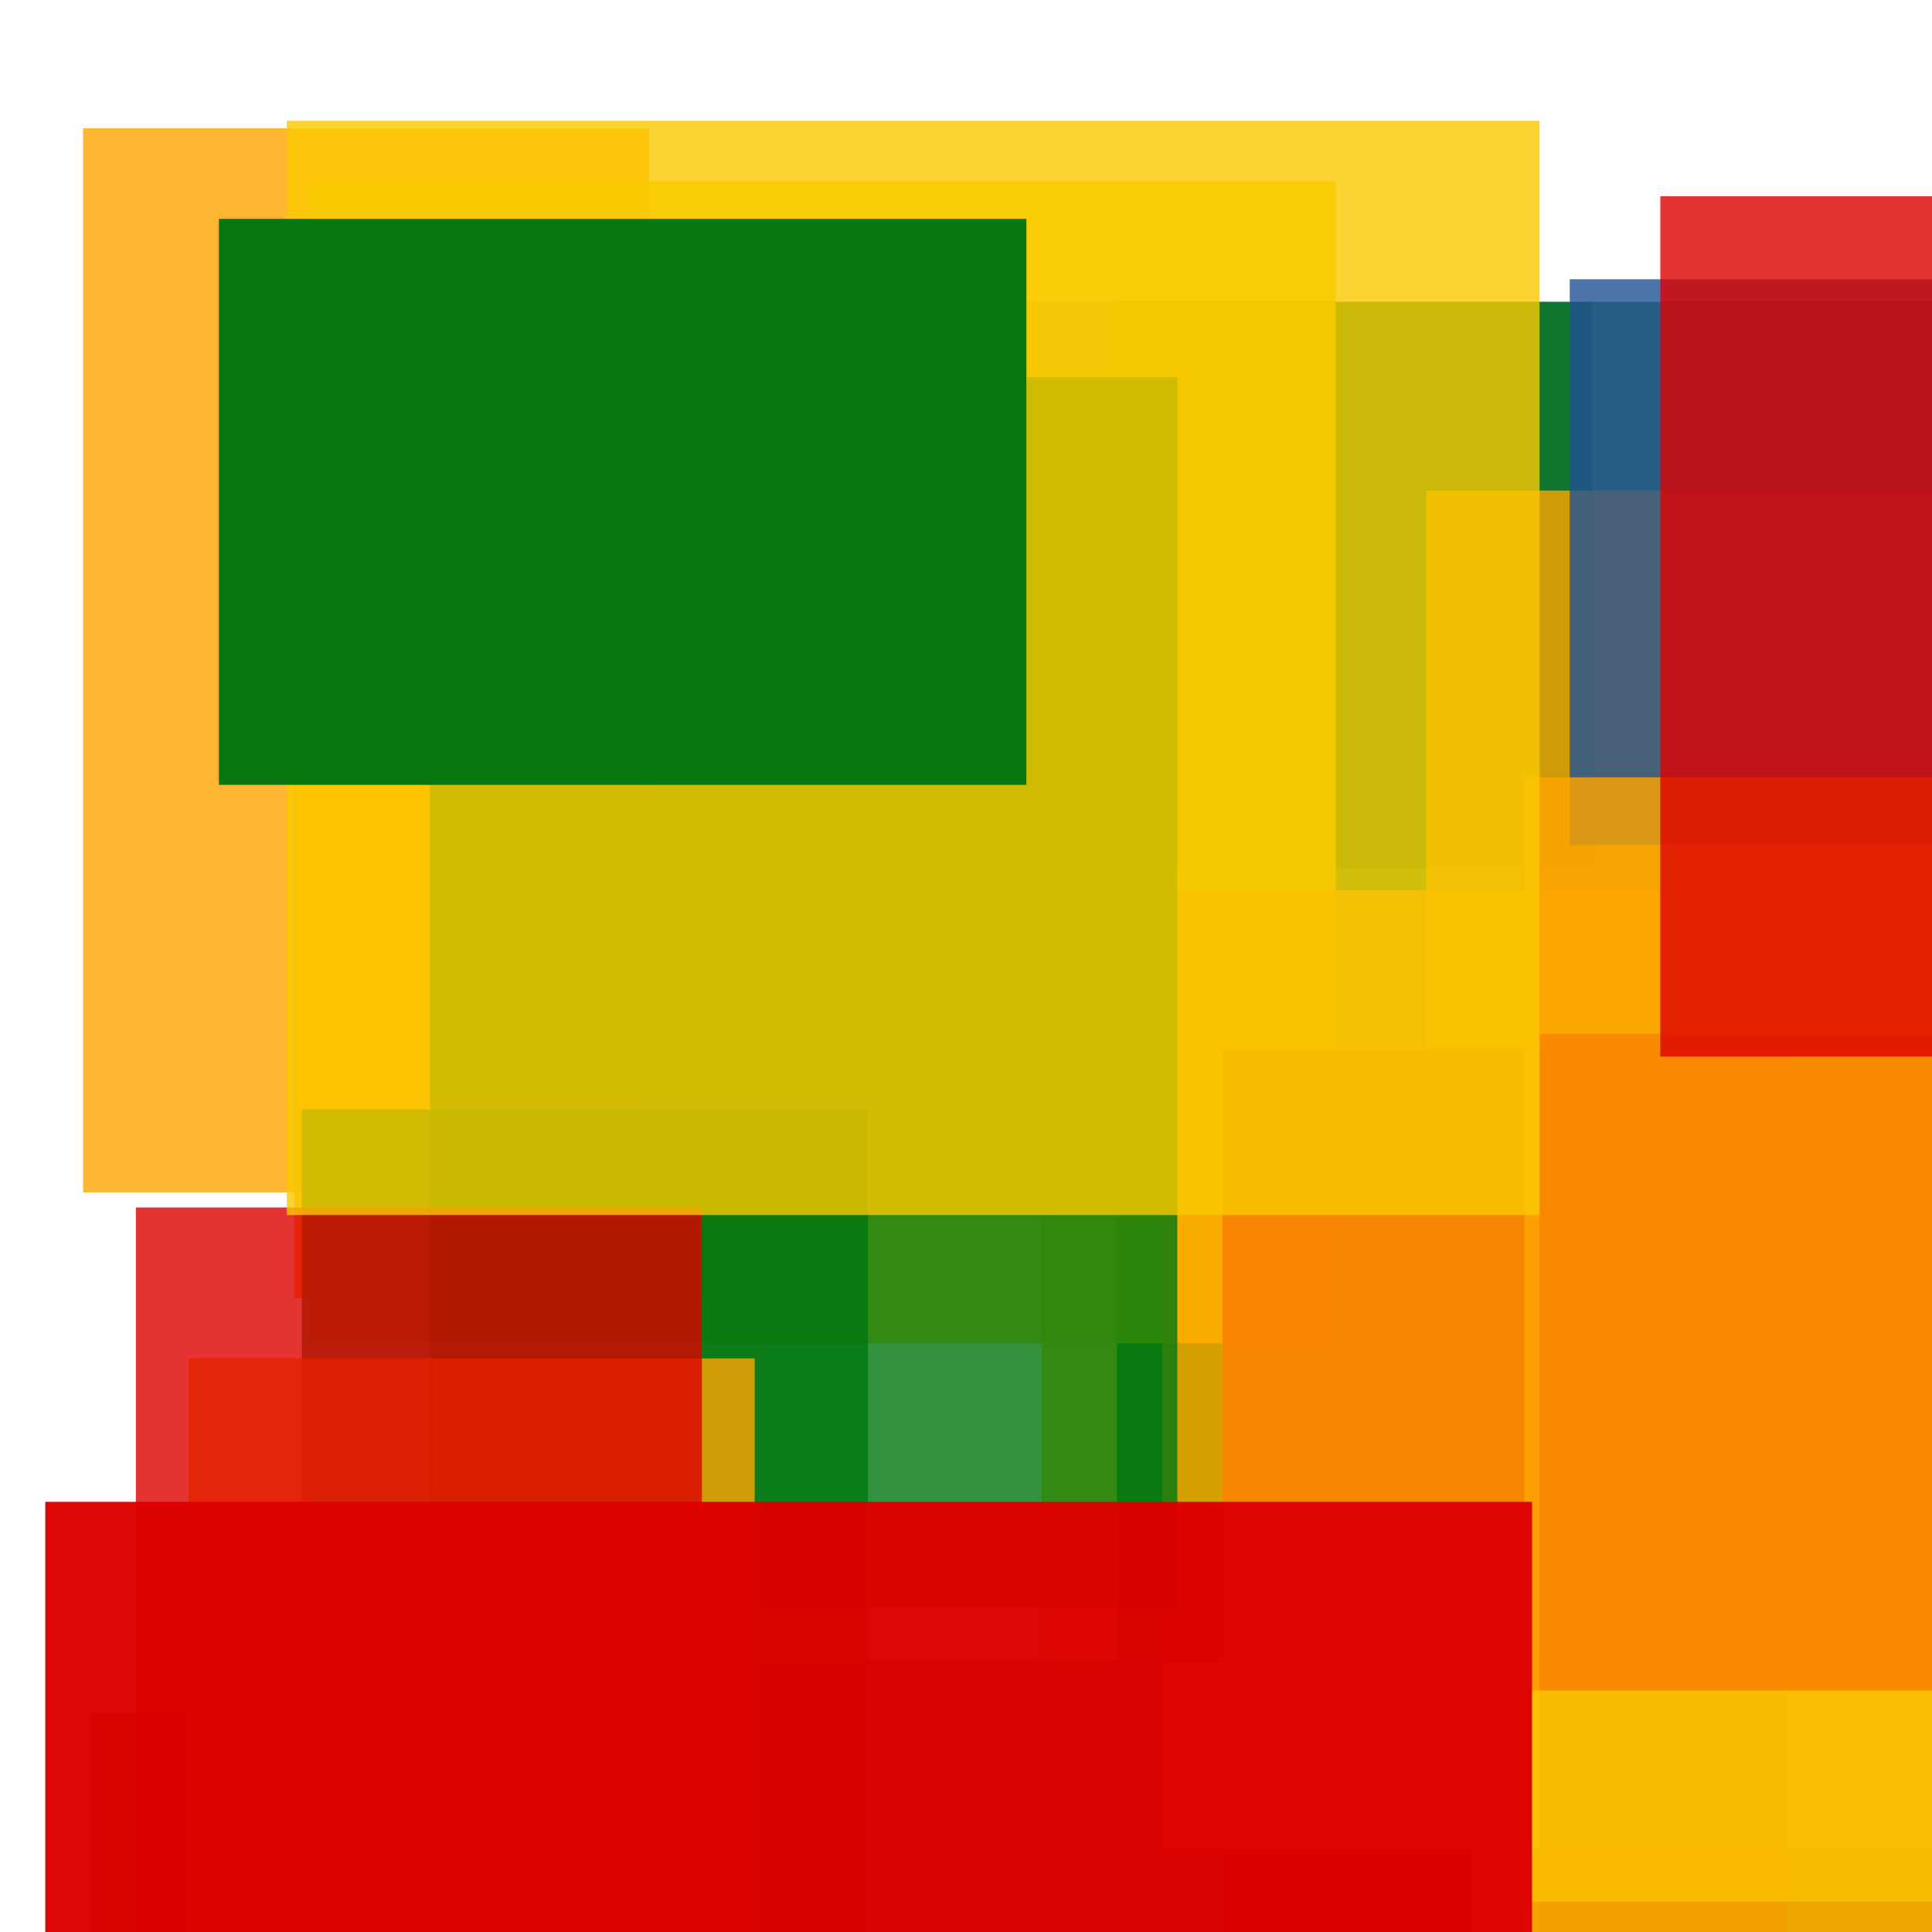 <svg width='256' height='256'><rect x='0' y='0' width='256' height='256' fill='white'/><rect x='136' y='40' width='75' height='75' opacity='0.80' fill='#225095'/><rect x='138' y='120' width='168' height='151' opacity='0.87' fill='#fac901'/><rect x='11' y='17' width='75' height='141' opacity='0.80' fill='#ffa500'/><rect x='206' y='221' width='75' height='75' opacity='0.80' fill='#00770F'/><rect x='148' y='40' width='116' height='180' opacity='0.80' fill='#00770F'/><rect x='189' y='65' width='75' height='75' opacity='0.80' fill='#ffa500'/><rect x='208' y='37' width='75' height='75' opacity='0.80' fill='#225095'/><rect x='87' y='220' width='75' height='75' opacity='0.80' fill='#225095'/><rect x='41' y='24' width='136' height='154' opacity='0.87' fill='#fac901'/><rect x='39' y='87' width='75' height='85' opacity='0.82' fill='#ffa500'/><rect x='162' y='139' width='75' height='146' opacity='0.95' fill='#dd0100'/><rect x='154' y='118' width='199' height='127' opacity='0.80' fill='#ffa500'/><rect x='204' y='137' width='75' height='126' opacity='0.80' fill='#dd0100'/><rect x='40' y='147' width='75' height='159' opacity='0.80' fill='#00770F'/><rect x='57' y='50' width='99' height='163' opacity='0.80' fill='#00770F'/><rect x='202' y='103' width='88' height='149' opacity='0.80' fill='#ffa500'/><rect x='12' y='227' width='92' height='148' opacity='0.87' fill='#00770F'/><rect x='195' y='224' width='75' height='150' opacity='0.80' fill='#fac901'/><rect x='25' y='180' width='75' height='95' opacity='0.80' fill='#ffa500'/><rect x='18' y='160' width='75' height='128' opacity='0.80' fill='#dd0100'/><rect x='38' y='16' width='166' height='145' opacity='0.80' fill='#fac901'/><rect x='220' y='26' width='116' height='114' opacity='0.80' fill='#dd0100'/><rect x='6' y='199' width='197' height='102' opacity='0.97' fill='#dd0100'/><rect x='29' y='29' width='107' height='75' opacity='0.97' fill='#00770F'/></svg>